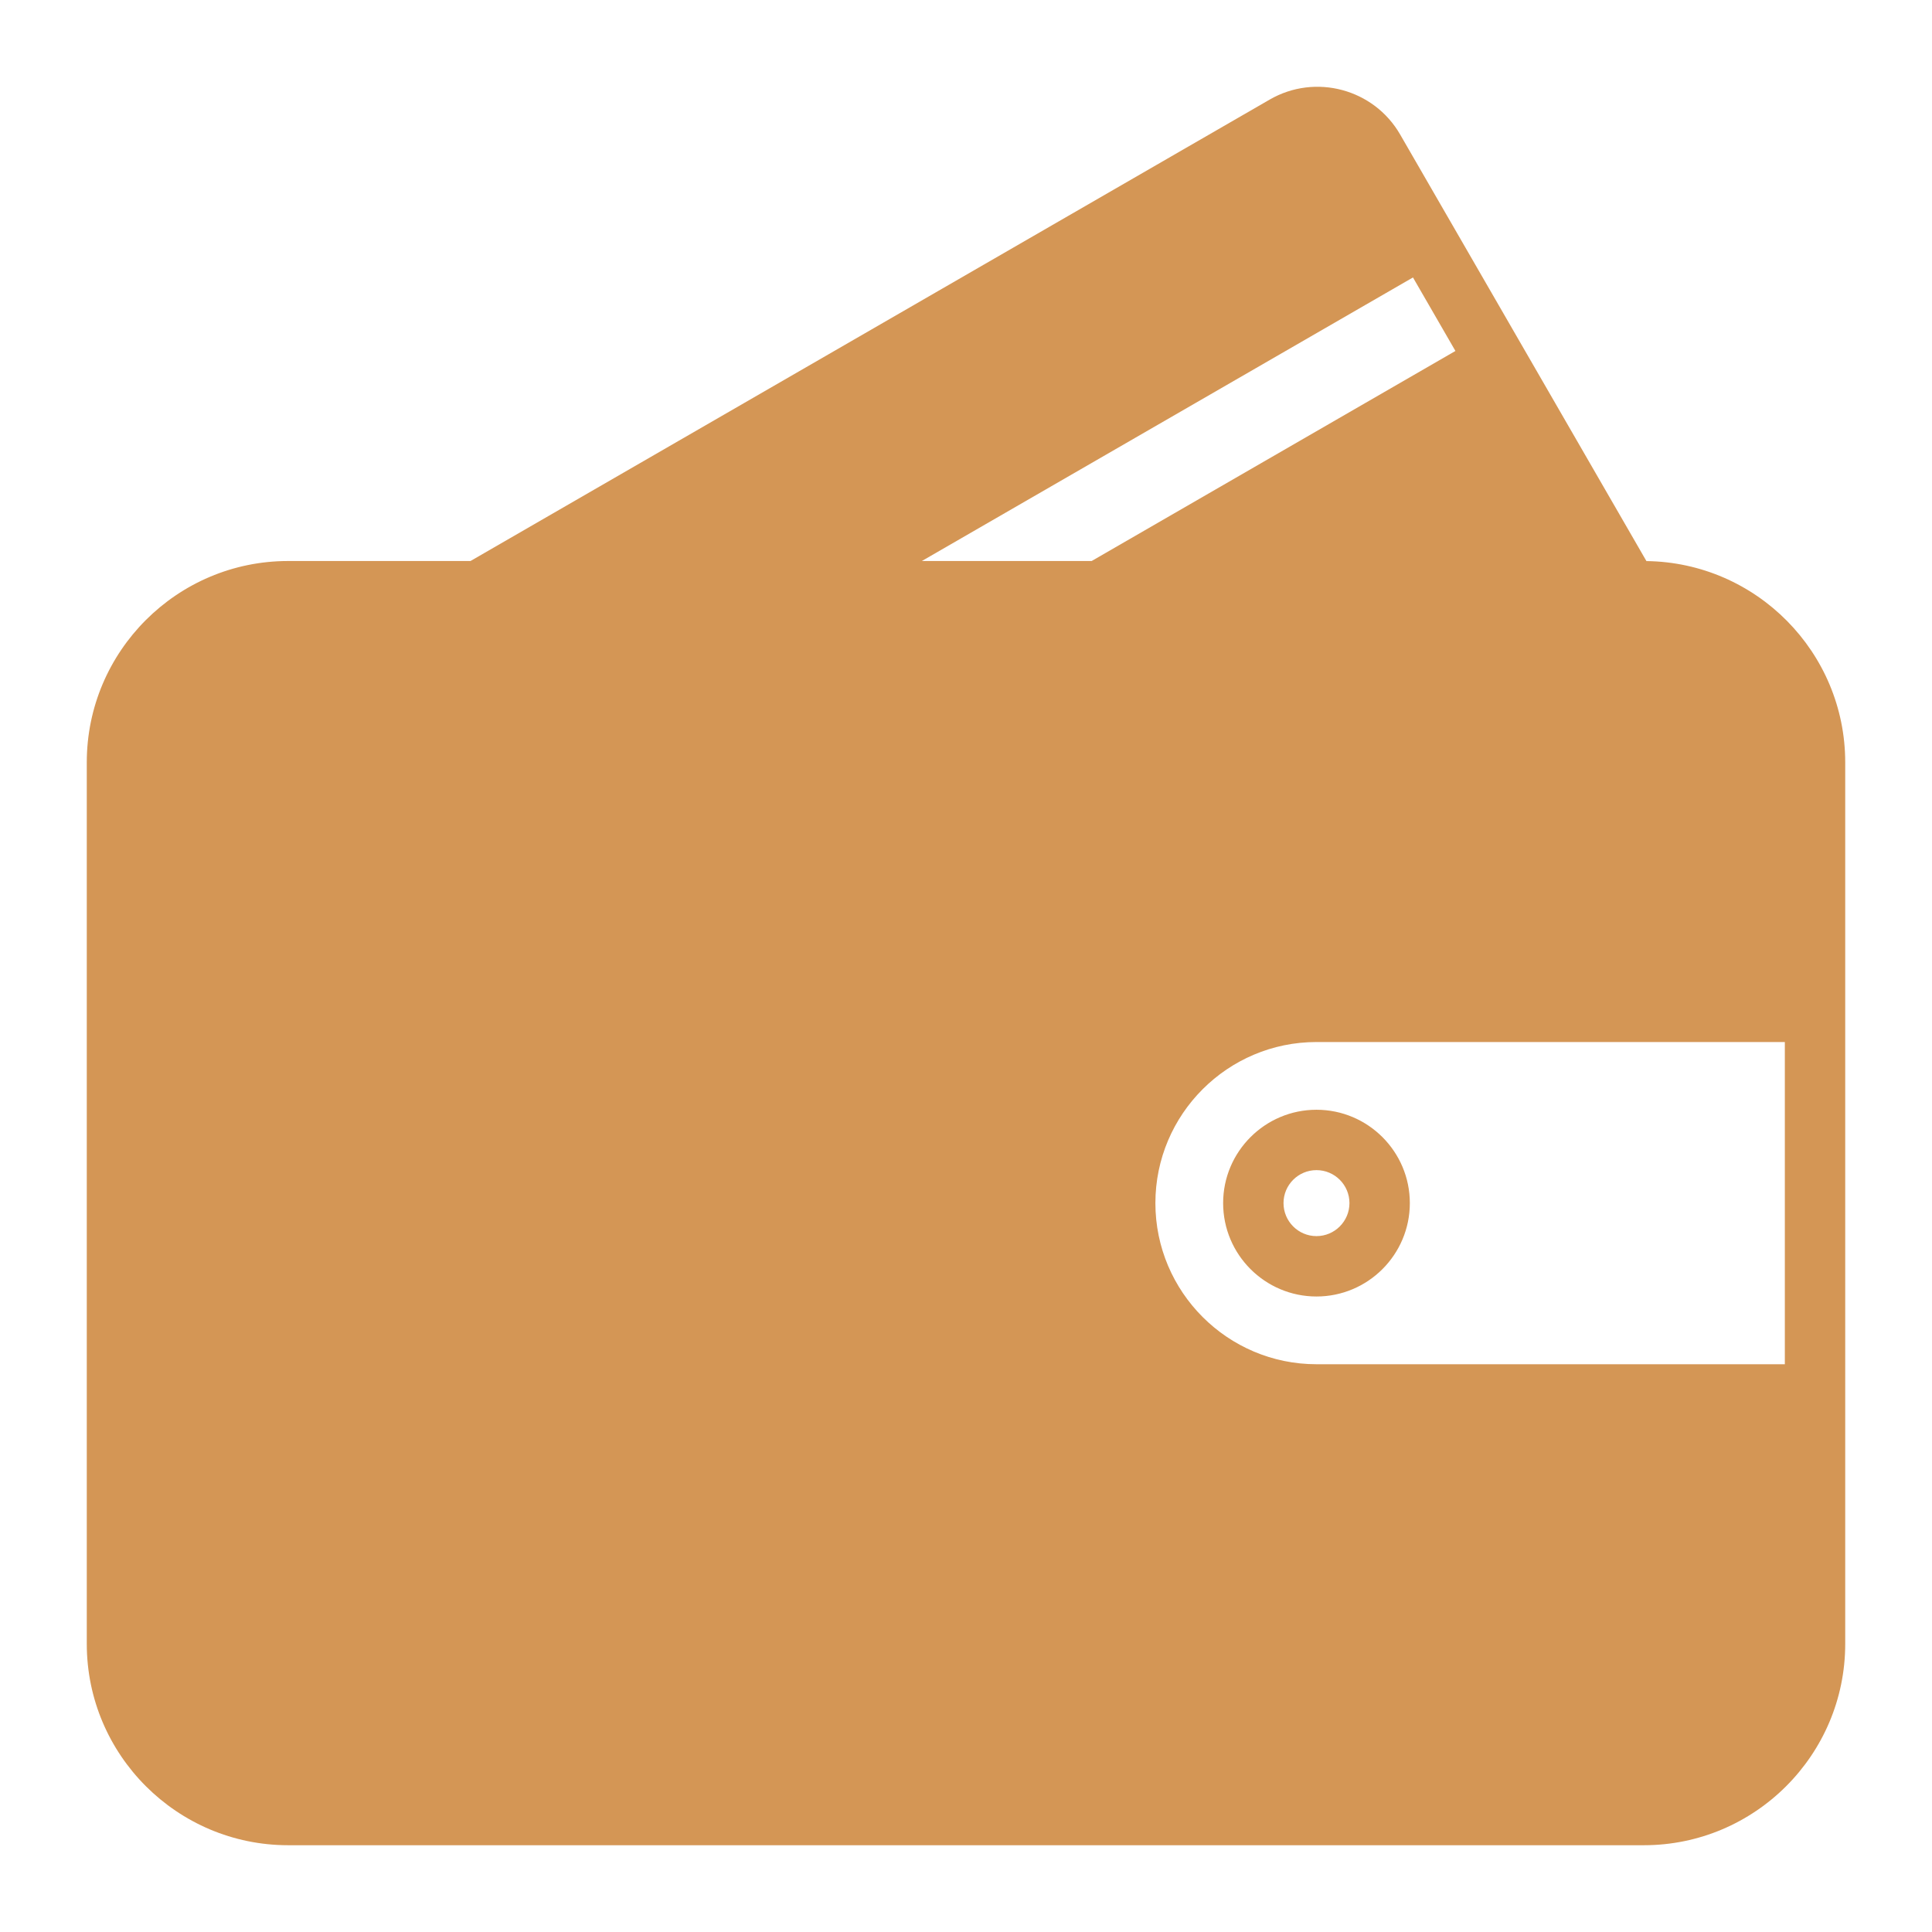 <svg id="SvgjsSvg1092" width="288" height="288" xmlns="http://www.w3.org/2000/svg" version="1.1" xmlns:xlink="http://www.w3.org/1999/xlink" xmlns:svgjs="http://svgjs.com/svgjs"><defs id="SvgjsDefs1093"></defs><g id="SvgjsG1094" transform="matrix(1,0,0,1,0,0)"><svg xmlns="http://www.w3.org/2000/svg" enable-background="new 0 0 512 512" viewBox="0 0 512 512" width="288" height="288"><path fill="#d49655" fill-rule="evenodd" d="M424.767,152.672H306.372l88.794-51.266L424.767,152.672L424.767,152.672z M213.373,152.672l158.541-91.537
		l-11.248-19.497c-1.771-3.069-4.662-5.258-8.083-6.172c-3.412-0.911-7.018-0.462-10.079,1.306l-200.739,115.9H213.373
		L213.373,152.672z M435.642,160.674c22.807,0,41.359,18.552,41.359,41.359v62.11H348.88c-30.152,0-54.69,24.539-54.69,54.69
		c0,30.158,24.531,54.7,54.69,54.7h128.121v62.115c0,22.805-18.555,41.355-41.359,41.355H76.363
		c-22.807,0-41.359-18.547-41.359-41.355V202.033c0-22.81,18.549-41.359,41.359-41.359H435.642z" clip-rule="evenodd" class="color9bc9ff svgShape"></path><path fill="#d49655" fill-rule="evenodd" d="M357.621,318.833c0,4.821-3.92,8.75-8.741,8.75c-4.821,0-8.736-3.929-8.736-8.75
		c0-4.821,3.915-8.736,8.736-8.736C353.701,310.097,357.621,314.012,357.621,318.833L357.621,318.833z M324.143,318.833
		c0,13.651,11.099,24.751,24.737,24.751c13.642,0,24.741-11.099,24.741-24.751c0-13.637-11.099-24.736-24.741-24.736
		C335.243,294.097,324.143,305.196,324.143,318.833L324.143,318.833z M473.001,276.148H348.88c-23.538,0-42.69,19.147-42.69,42.685
		c0,23.543,19.151,42.704,42.69,42.704h124.121V276.148L473.001,276.148z M435.642,473.002c20.6,0,37.359-16.76,37.359-37.355
		v-58.115H348.88c-32.359,0-58.69-26.326-58.69-58.7c0-32.359,26.331-58.69,58.69-58.69h124.121v-58.11
		c0-20.6-16.76-37.36-37.359-37.36H76.363c-20.604,0-37.36,16.76-37.36,37.36v233.615c0,20.595,16.755,37.355,37.36,37.355H435.642
		L435.642,473.002z M344.502,40.236c2.142-1.231,4.637-1.552,7.048-0.906c2.41,0.641,4.41,2.174,5.651,4.307l9.25,16.033
		l-154.15,89.002h-55.61L344.502,40.236L344.502,40.236z M393.702,106.87l-72.403,41.803h96.54L393.702,106.87L393.702,106.87z
		 M244.302,148.673h45.001l96.399-55.662l-11.25-19.482L244.302,148.673L244.302,148.673z M436.321,148.692L371.05,35.637
		c-6.967-12.076-22.468-16.227-34.548-9.26L124.69,148.673H76.363c-29.421,0-53.365,23.935-53.365,53.36v233.615
		c0,29.416,23.944,53.355,53.365,53.355h359.279c29.421,0,53.36-23.939,53.36-53.355V202.033
		C489.002,172.839,465.43,149.06,436.321,148.692z" clip-rule="evenodd" class="color57a4ff svgShape"></path></svg></g></svg>